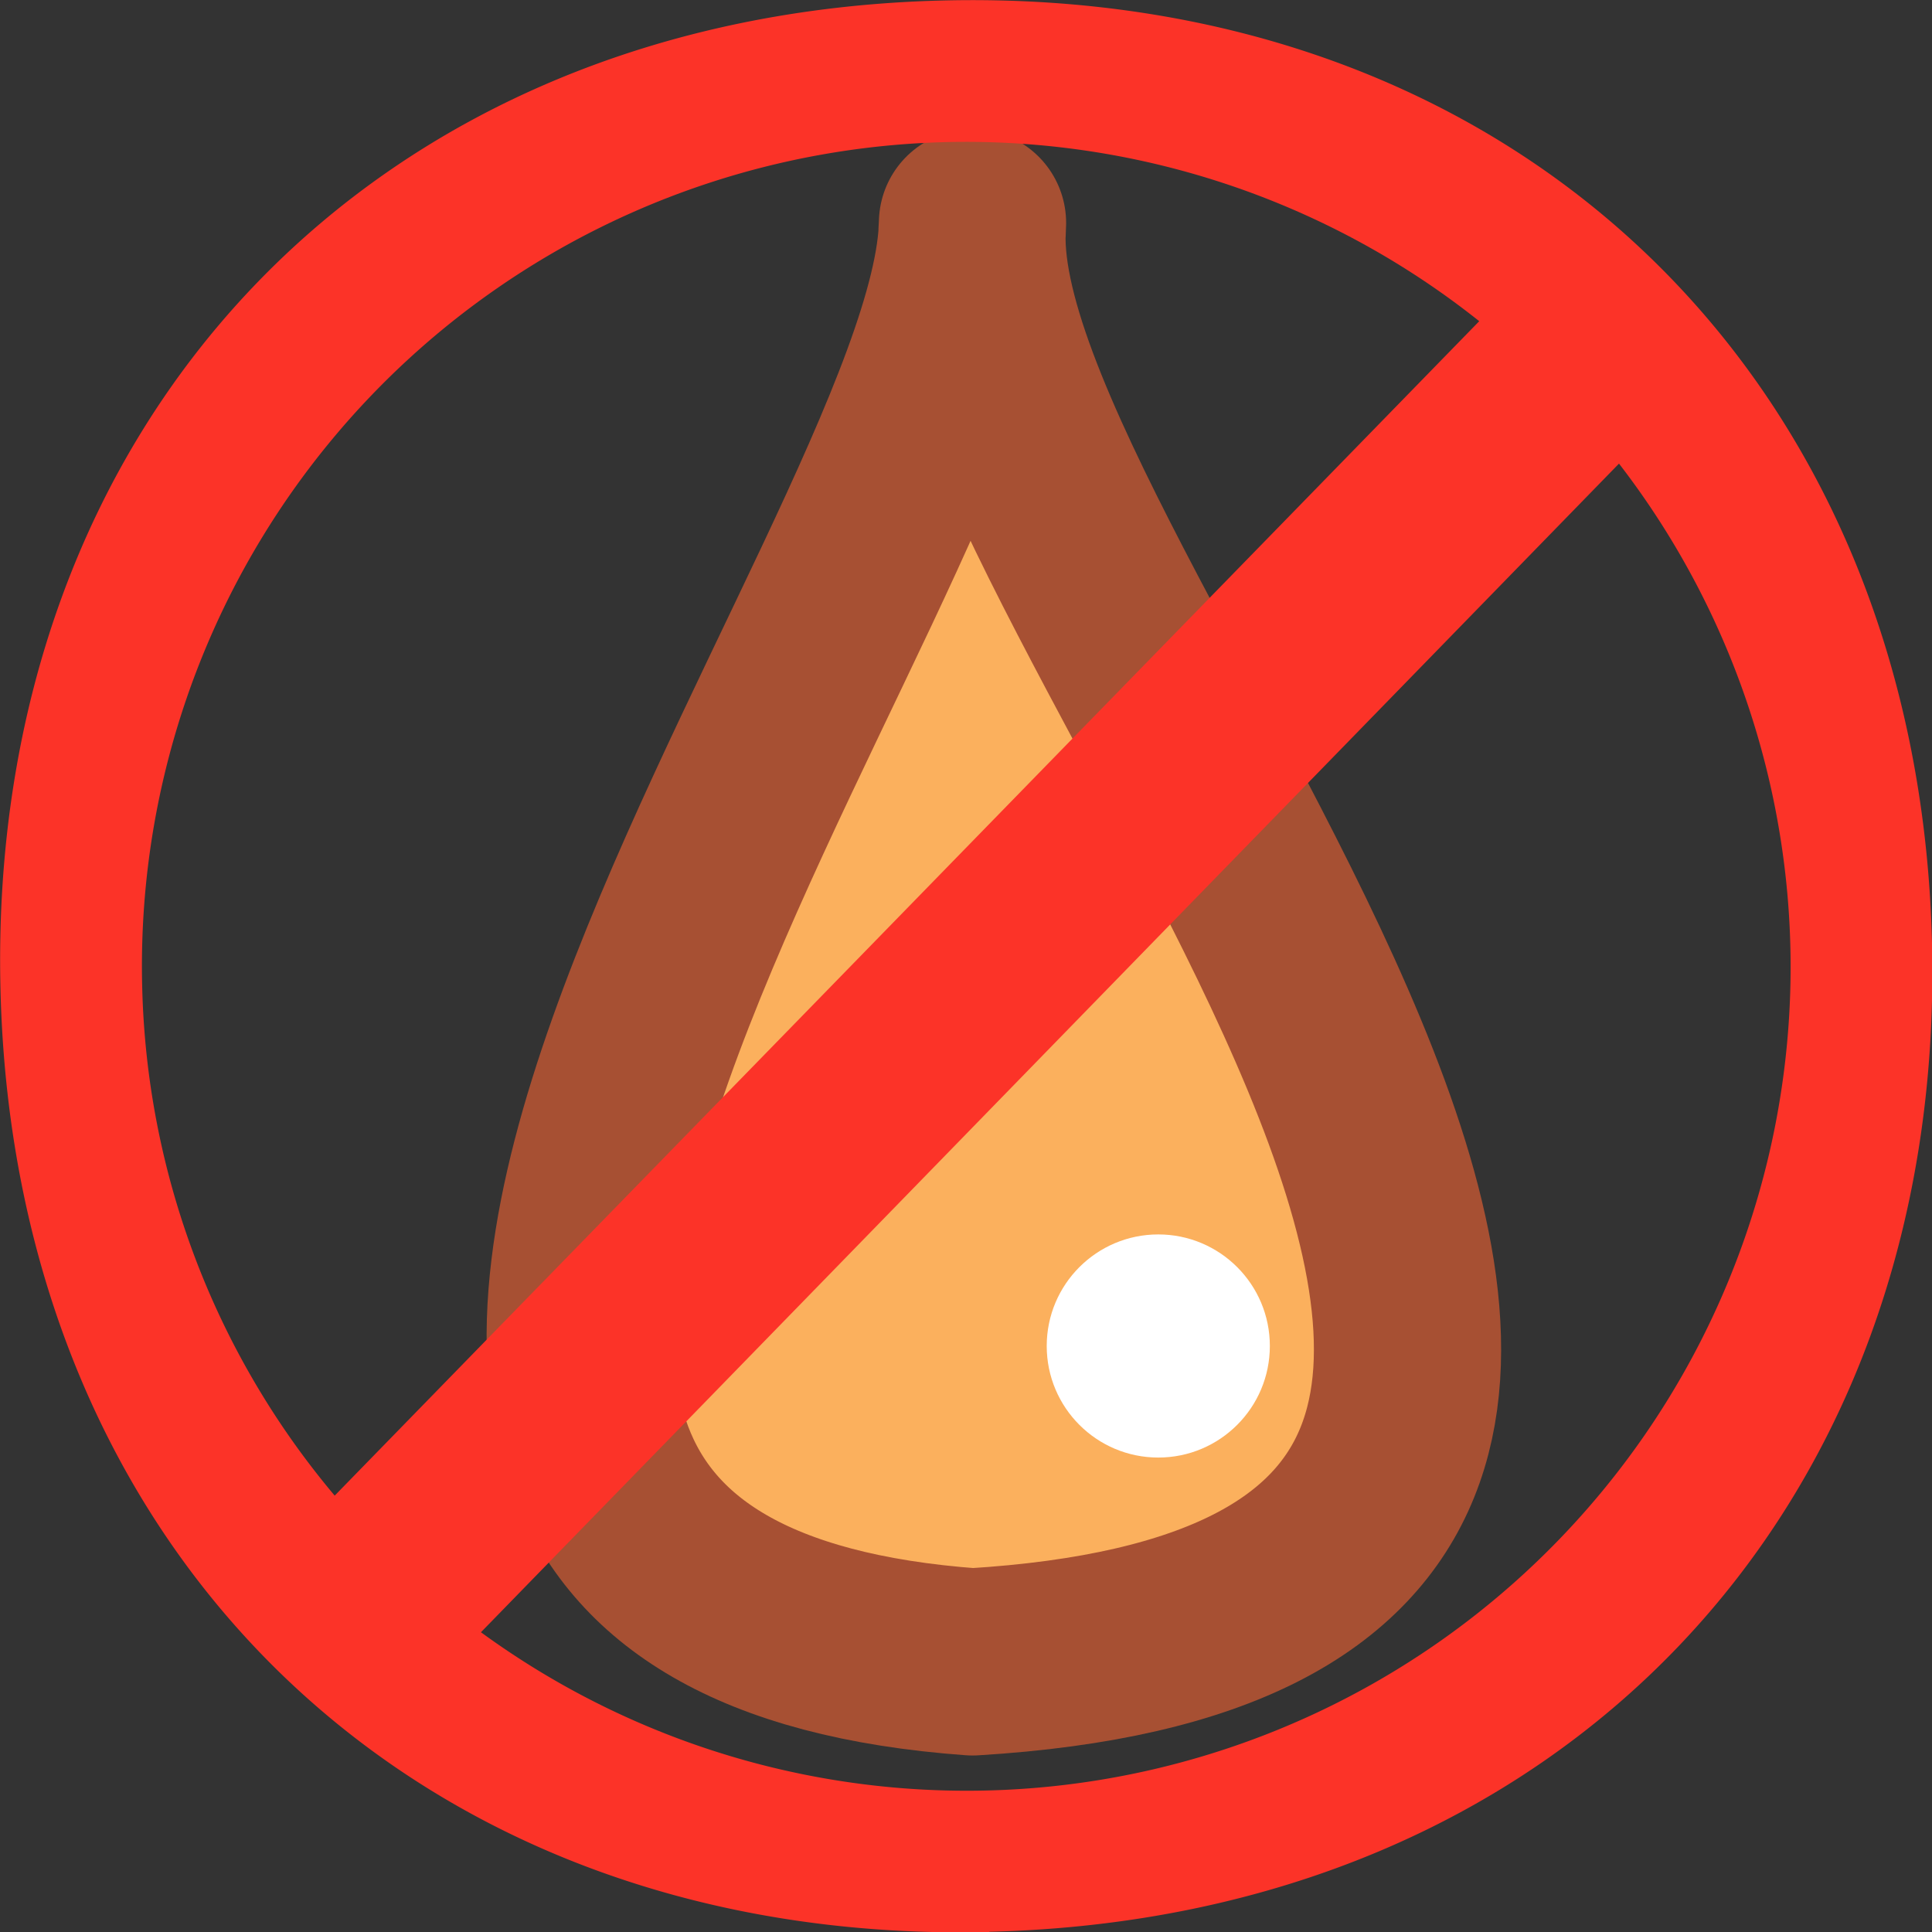 <?xml version="1.0" encoding="UTF-8" standalone="no"?>
<!-- Created with Inkscape (http://www.inkscape.org/) -->

<svg
   width="8.018mm"
   height="8.018mm"
   viewBox="0 0 8.018 8.018"
   version="1.1"
   id="svg1"
   inkscape:version="1.3.2 (091e20e, 2023-11-25, custom)"
   sodipodi:docname="fat-free.svg"
   xmlns:inkscape="http://www.inkscape.org/namespaces/inkscape"
   xmlns:sodipodi="http://sodipodi.sourceforge.net/DTD/sodipodi-0.dtd"
   xmlns="http://www.w3.org/2000/svg"
   xmlns:svg="http://www.w3.org/2000/svg">
  <rect x="0" y="0" width="8.018" height="8.018" fill="#333333" stroke="none"/>
  <sodipodi:namedview
     id="namedview1"
     pagecolor="#ffffff"
     bordercolor="#666666"
     borderopacity="1.0"
     inkscape:showpageshadow="2"
     inkscape:pageopacity="0.0"
     inkscape:pagecheckerboard="0"
     inkscape:deskcolor="#d1d1d1"
     inkscape:document-units="mm"
     inkscape:zoom="2.7580808"
     inkscape:cx="119.28585"
     inkscape:cy="96.443875"
     inkscape:window-width="1920"
     inkscape:window-height="1002"
     inkscape:window-x="-8"
     inkscape:window-y="-8"
     inkscape:window-maximized="1"
     inkscape:current-layer="layer1" />
  <defs
     id="defs1" />
  <g
     inkscape:label="Layer 1"
     inkscape:groupmode="layer"
     id="layer1"
     transform="translate(-78.595,-131.128)">
    <rect
       id="Rectangle_266"
       data-name="Rectangle 266"
       width="8.018"
       height="8.017"
       fill="none"
       x="78.595"
       y="131.128"
       style="stroke-width:0.265" />
    <path
       id="Path_2368"
       data-name="Path 2368"
       d="m 82.631,132.053 c -0.024,1.455 -3.651,5.707 0,5.972 4.119,-0.248 -0.115,-4.479 0,-5.972"
       fill="#fbb05d"
       stroke="#a75033"
       stroke-linecap="round"
       stroke-linejoin="round"
       stroke-width="0.777" />
    <circle
       id="Ellipse_41"
       data-name="Ellipse 41"
       cx="83.402"
       cy="136.714"
       fill="#ffffff"
       r="0.463"
       style="stroke-width:0.265" />
    <path
       id="Path_2358"
       data-name="Path 2358"
       d="m 84.734,132.461 a 3.42,3.42 0 0 0 -5.549,2.757 v 0 a 3.403,3.403 0 0 0 0.799,2.117 z m -4.143,5.441 a 3.419,3.419 0 0 0 4.723,-4.85 z m 2.11,1.244 c -2.362,0.056 -4.047,-1.55 -4.104,-3.912 -0.057,-2.361 1.55,-4.047 3.912,-4.104 2.362,-0.057 4.047,1.551 4.104,3.911 0.057,2.361 -1.55,4.047 -3.912,4.104"
       fill="#fc3328"
       fill-rule="evenodd"
       style="stroke-width:0.265" />
  </g>
</svg>
